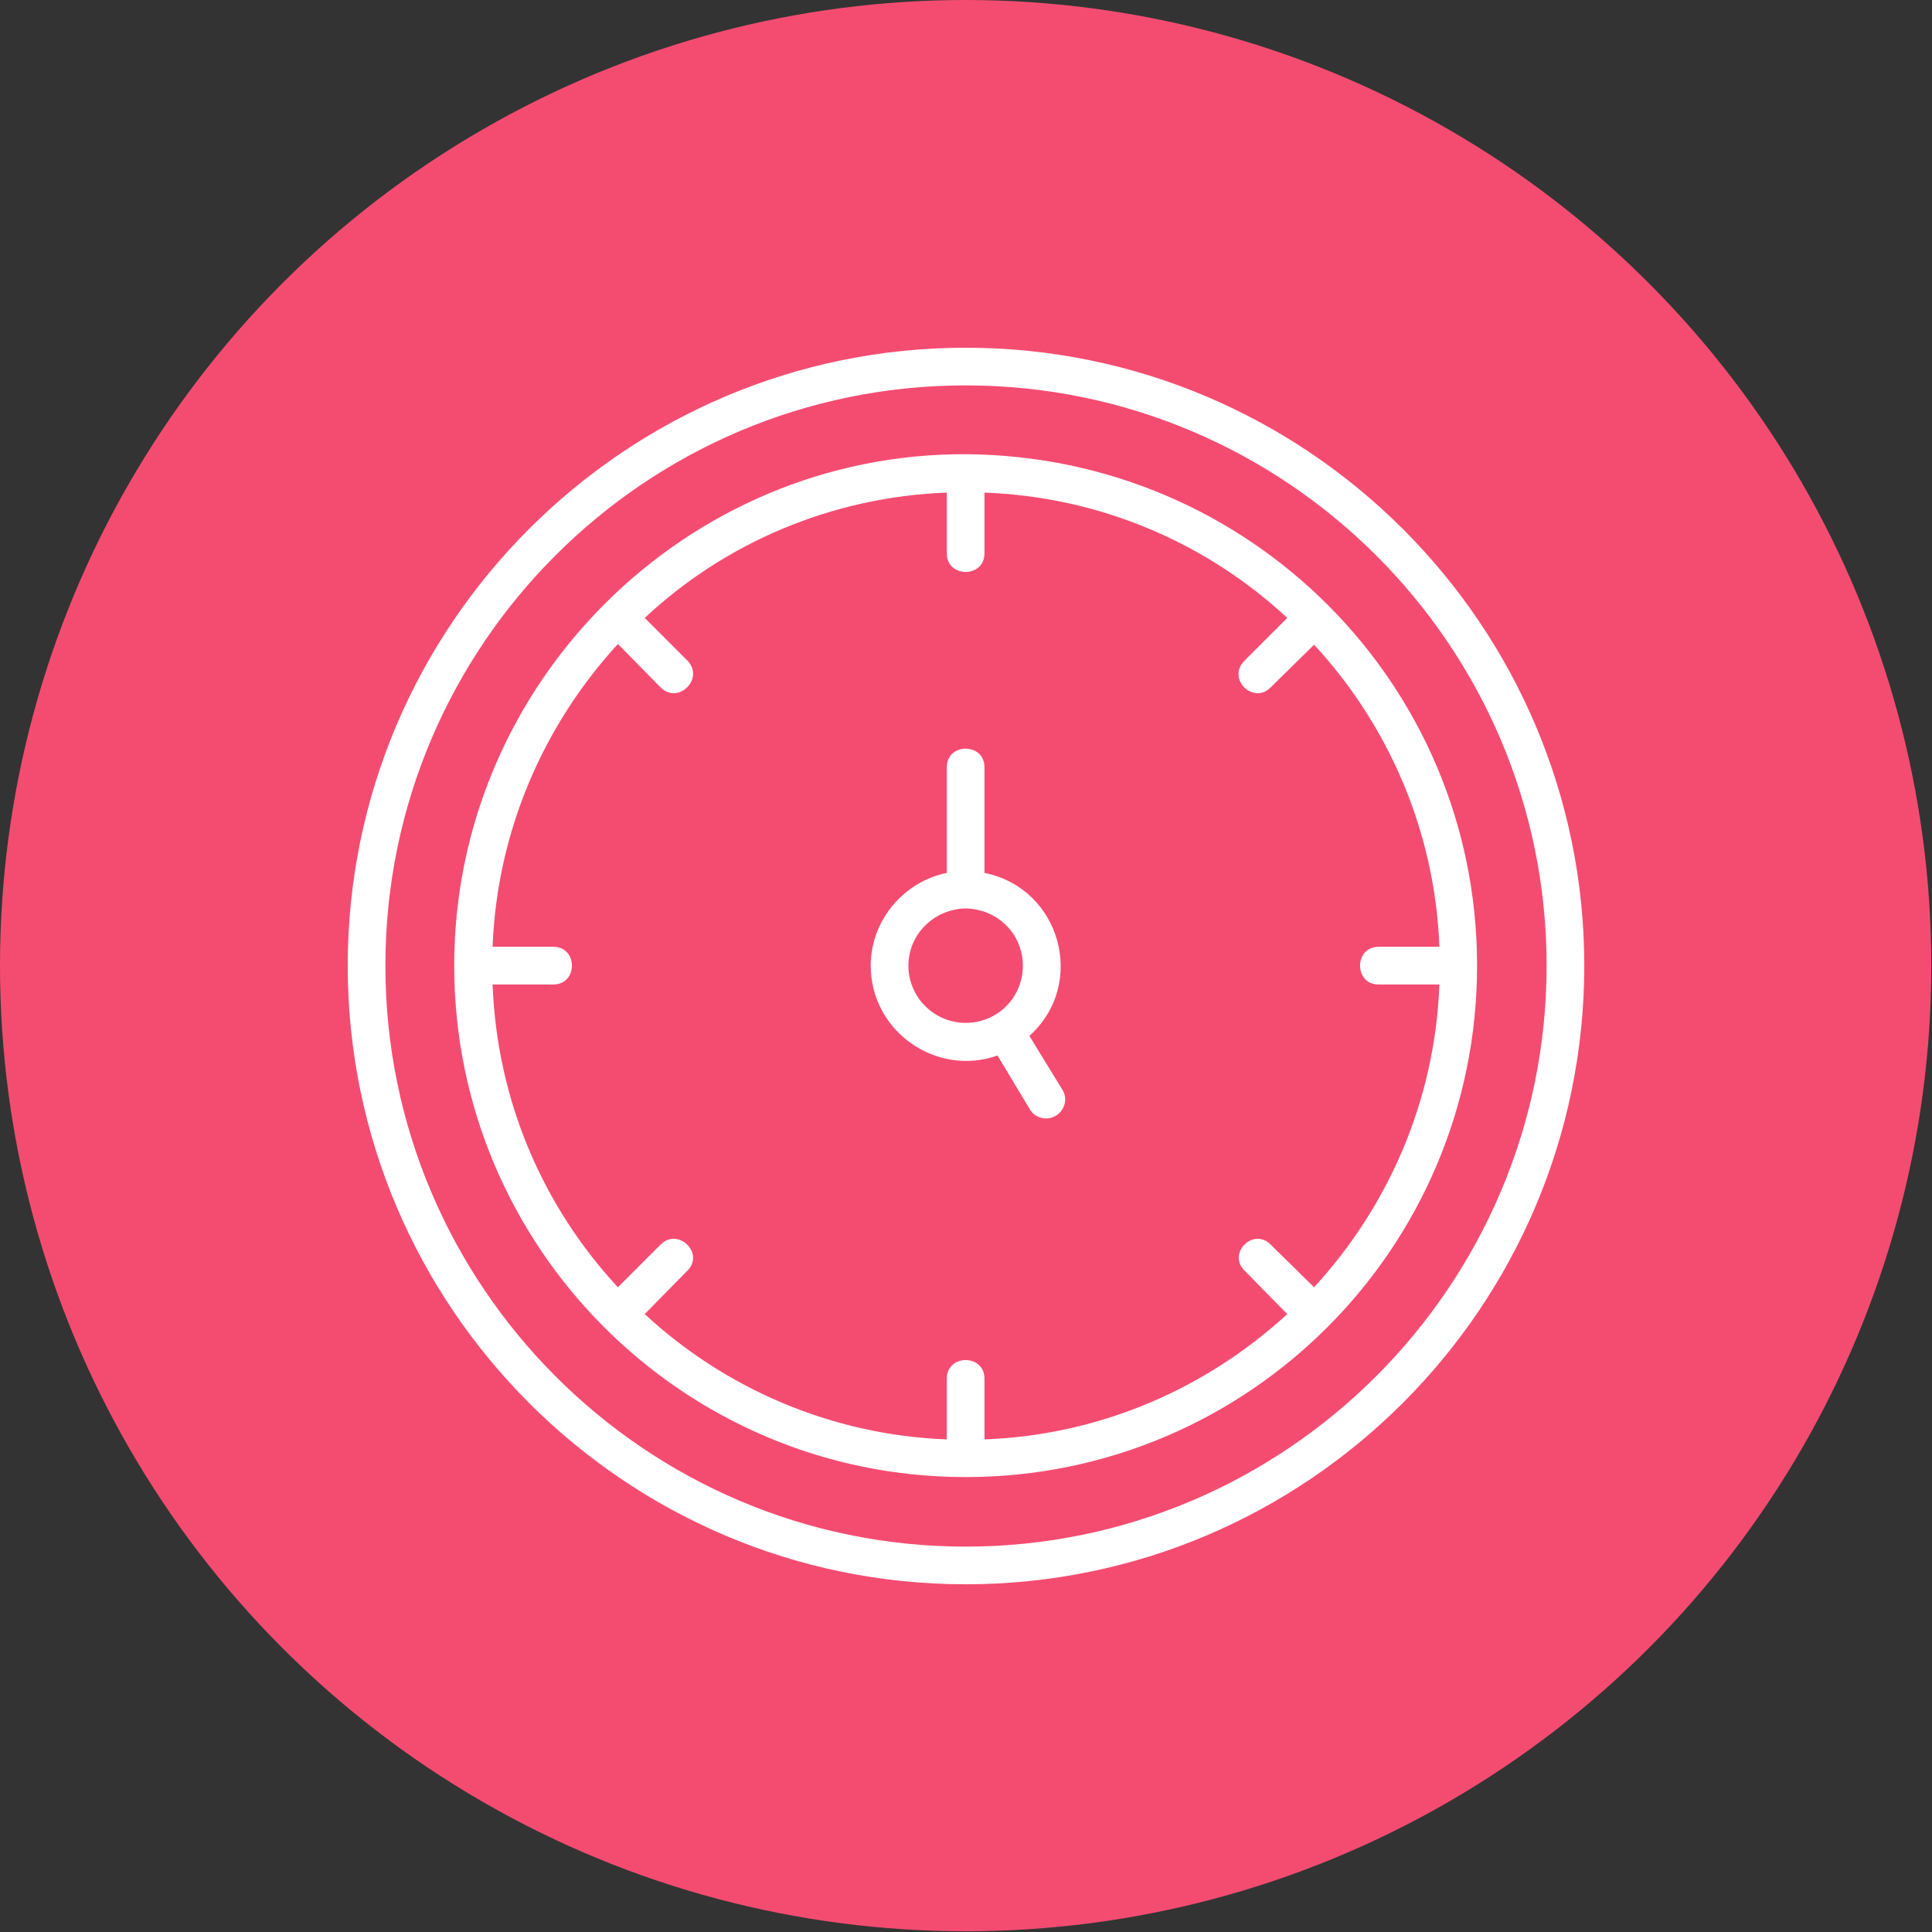 <svg clip-rule="evenodd" fill-rule="evenodd" height="2.667in" image-rendering="optimizeQuality" shape-rendering="geometricPrecision" text-rendering="geometricPrecision" viewBox="0 0 2667 2667" width="2.667in" xmlns="http://www.w3.org/2000/svg"><rect x="0" y="0" width="2667" height="2667" fill="#333333" stroke="none"/><g id="Layer_x0020_1"><circle cx="1333" cy="1333" fill="#f44c71" r="1333"/><path d="m1444 1544c-8 0-17-4-22-12l-45-75c-84 30-175-33-175-124 0-63 46-116 105-128v-146c0-34 52-34 52 0v146c105 21 142 153 62 225l46 75c10 17-3 39-23 39zm-111 643c-470 0-853-383-853-854 0-470 383-853 853-853 471 0 854 383 854 853 0 471-383 854-854 854zm0-1655c-442 0-801 359-801 801s359 802 801 802 802-360 802-802-360-801-802-801zm0 1507c-390 0-706-317-706-706s319-708 707-706c391 3 705 317 705 706 0 390-316 706-706 706zm-26-1359c-160 6-307 70-417 173l59 59c24 25-13 61-37 37l-59-60c-102 111-167 258-173 418h84c34 0 34 52 0 52h-84c6 161 70 307 173 418l59-59c24-24 61 12 37 36l-59 60c110 102 257 167 417 173v-84c0-34 52-34 52 0v84c161-6 307-71 418-173l-59-60c-24-24 12-60 36-36l60 59c102-111 167-257 173-418h-84c-34 0-34-52 0-52h84c-6-160-71-307-173-417l-60 59c-24 24-61-12-36-37l59-59c-111-103-257-167-418-173v84c0 34-52 34-52 0zm26 574c-44 1-79 36-79 79 0 44 36 79 79 79 44 0 79-35 79-79 0-43-34-78-79-79z" fill="#fff"/></g></svg>